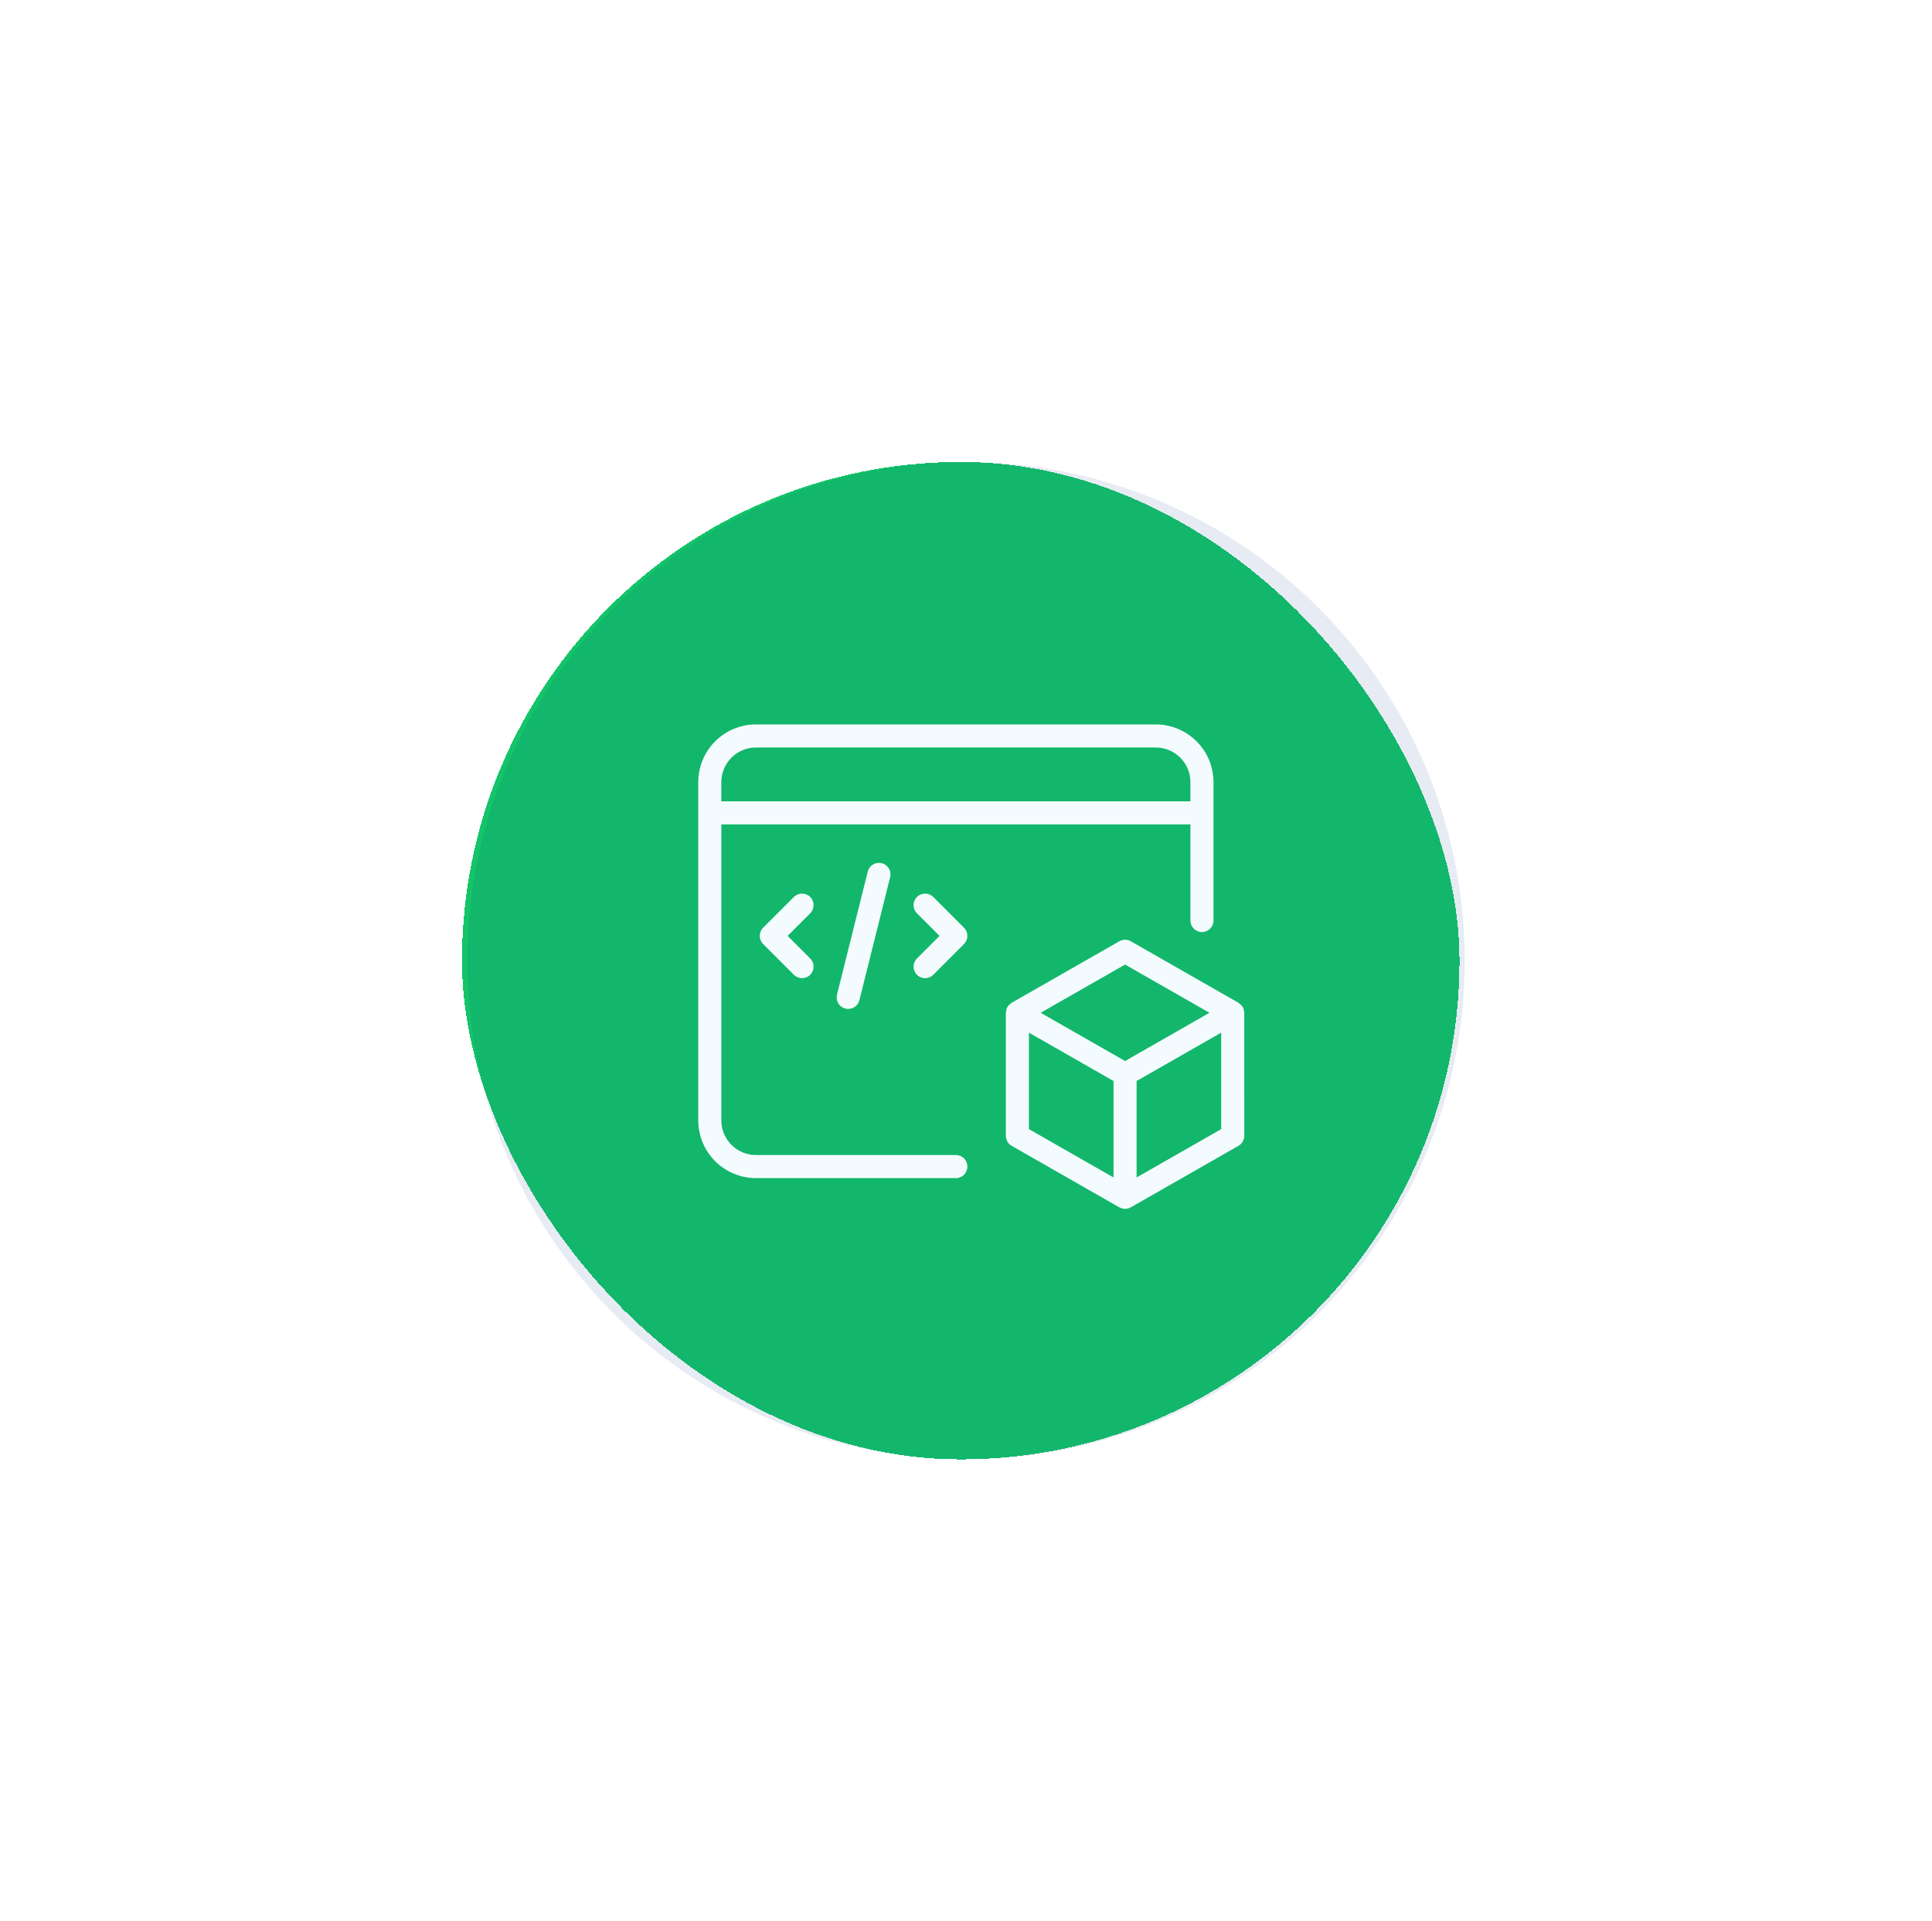 <svg width="184" height="183" viewBox="0 0 184 183" fill="none" xmlns="http://www.w3.org/2000/svg">
<g filter="url(#filter0_d_1817_1333)">
<rect x="44" y="24" width="95" height="95" rx="47.5" fill="#13C568" shape-rendering="crispEdges"/>
<circle opacity="0.1" cx="92" cy="71.5" r="47.5" fill="#133585"/>
<path d="M118.5 76.465L118.501 88.184C118.5 88.578 118.289 88.942 117.947 89.138L107.694 94.997C107.678 95.006 107.659 95.002 107.642 95.011C107.336 95.185 106.961 95.185 106.655 95.011C106.639 95.002 106.619 95.006 106.603 94.997L96.35 89.138C96.008 88.942 95.797 88.578 95.797 88.184V76.465C95.797 76.448 95.81 76.434 95.81 76.416C95.813 76.243 95.858 76.072 95.941 75.92L95.944 75.917C95.948 75.91 95.954 75.907 95.959 75.9C96.046 75.759 96.166 75.64 96.308 75.553C96.325 75.543 96.332 75.522 96.35 75.511L106.604 69.652C106.941 69.459 107.356 69.459 107.694 69.652L117.947 75.511C117.965 75.521 117.972 75.542 117.989 75.553C118.132 75.64 118.251 75.759 118.339 75.9C118.343 75.907 118.35 75.91 118.353 75.917L118.356 75.92C118.439 76.073 118.485 76.243 118.487 76.416C118.488 76.433 118.5 76.447 118.5 76.465ZM106.05 82.962L97.994 78.358V87.546L106.05 92.15V82.962ZM115.188 76.465L107.149 71.871L99.11 76.465L107.149 81.059L115.188 76.465ZM116.304 78.358L108.247 82.962V92.149L116.303 87.546L116.304 78.358Z" fill="#F4FBFF"/>
<path d="M77.163 66.988L75.01 69.141L77.163 71.294C77.592 71.722 77.592 72.418 77.163 72.847C76.734 73.276 76.039 73.276 75.61 72.847L72.68 69.917C72.475 69.712 72.358 69.432 72.358 69.141C72.358 68.85 72.474 68.57 72.68 68.364L75.609 65.434C76.038 65.005 76.734 65.005 77.163 65.434C77.592 65.863 77.592 66.559 77.163 66.988ZM88.882 65.434C88.453 65.005 87.757 65.005 87.328 65.434C86.899 65.864 86.899 66.559 87.328 66.988L89.481 69.141L87.328 71.294C86.899 71.722 86.899 72.418 87.328 72.847C87.757 73.276 88.453 73.276 88.882 72.847L91.811 69.917C92.017 69.712 92.133 69.432 92.133 69.141C92.133 68.85 92.017 68.57 91.811 68.364L88.882 65.434ZM82.645 63.015L79.716 74.733C79.645 75.016 79.689 75.316 79.839 75.565C79.989 75.815 80.232 75.995 80.515 76.066C80.602 76.088 80.692 76.099 80.782 76.099C81.286 76.098 81.725 75.755 81.847 75.267L84.776 63.548C84.924 62.96 84.566 62.363 83.978 62.216C83.389 62.069 82.793 62.426 82.645 63.015ZM92.134 91.112C92.133 91.719 91.642 92.211 91.035 92.211H71.993C70.537 92.209 69.14 91.63 68.111 90.6C67.081 89.57 66.502 88.174 66.5 86.718V54.493C66.502 53.037 67.081 51.64 68.111 50.611C69.14 49.581 70.537 49.001 71.993 49H110.078C111.534 49.001 112.93 49.581 113.96 50.611C114.99 51.64 115.569 53.037 115.571 54.493V67.676C115.571 68.283 115.079 68.775 114.472 68.775C113.865 68.775 113.374 68.283 113.374 67.676V58.521H68.698V86.718C68.699 87.592 69.046 88.429 69.665 89.047C70.282 89.665 71.12 90.013 71.994 90.014H91.036C91.642 90.014 92.133 90.505 92.134 91.112ZM68.697 56.324H113.373V54.493C113.372 53.619 113.025 52.781 112.407 52.163C111.789 51.546 110.952 51.198 110.078 51.197H71.993C71.119 51.198 70.281 51.546 69.664 52.163C69.046 52.781 68.698 53.619 68.697 54.493L68.697 56.324Z" fill="#F4FBFF"/>
</g>
<defs>
<filter id="filter0_d_1817_1333" x="0" y="0" width="183.5" height="183" filterUnits="userSpaceOnUse" color-interpolation-filters="sRGB">
<feFlood flood-opacity="0" result="BackgroundImageFix"/>
<feColorMatrix in="SourceAlpha" type="matrix" values="0 0 0 0 0 0 0 0 0 0 0 0 0 0 0 0 0 0 127 0" result="hardAlpha"/>
<feOffset dy="20"/>
<feGaussianBlur stdDeviation="22"/>
<feComposite in2="hardAlpha" operator="out"/>
<feColorMatrix type="matrix" values="0 0 0 0 0.2 0 0 0 0 0.417 0 0 0 0 0.303 0 0 0 0.08 0"/>
<feBlend mode="normal" in2="BackgroundImageFix" result="effect1_dropShadow_1817_1333"/>
<feBlend mode="normal" in="SourceGraphic" in2="effect1_dropShadow_1817_1333" result="shape"/>
</filter>
</defs>
</svg>
